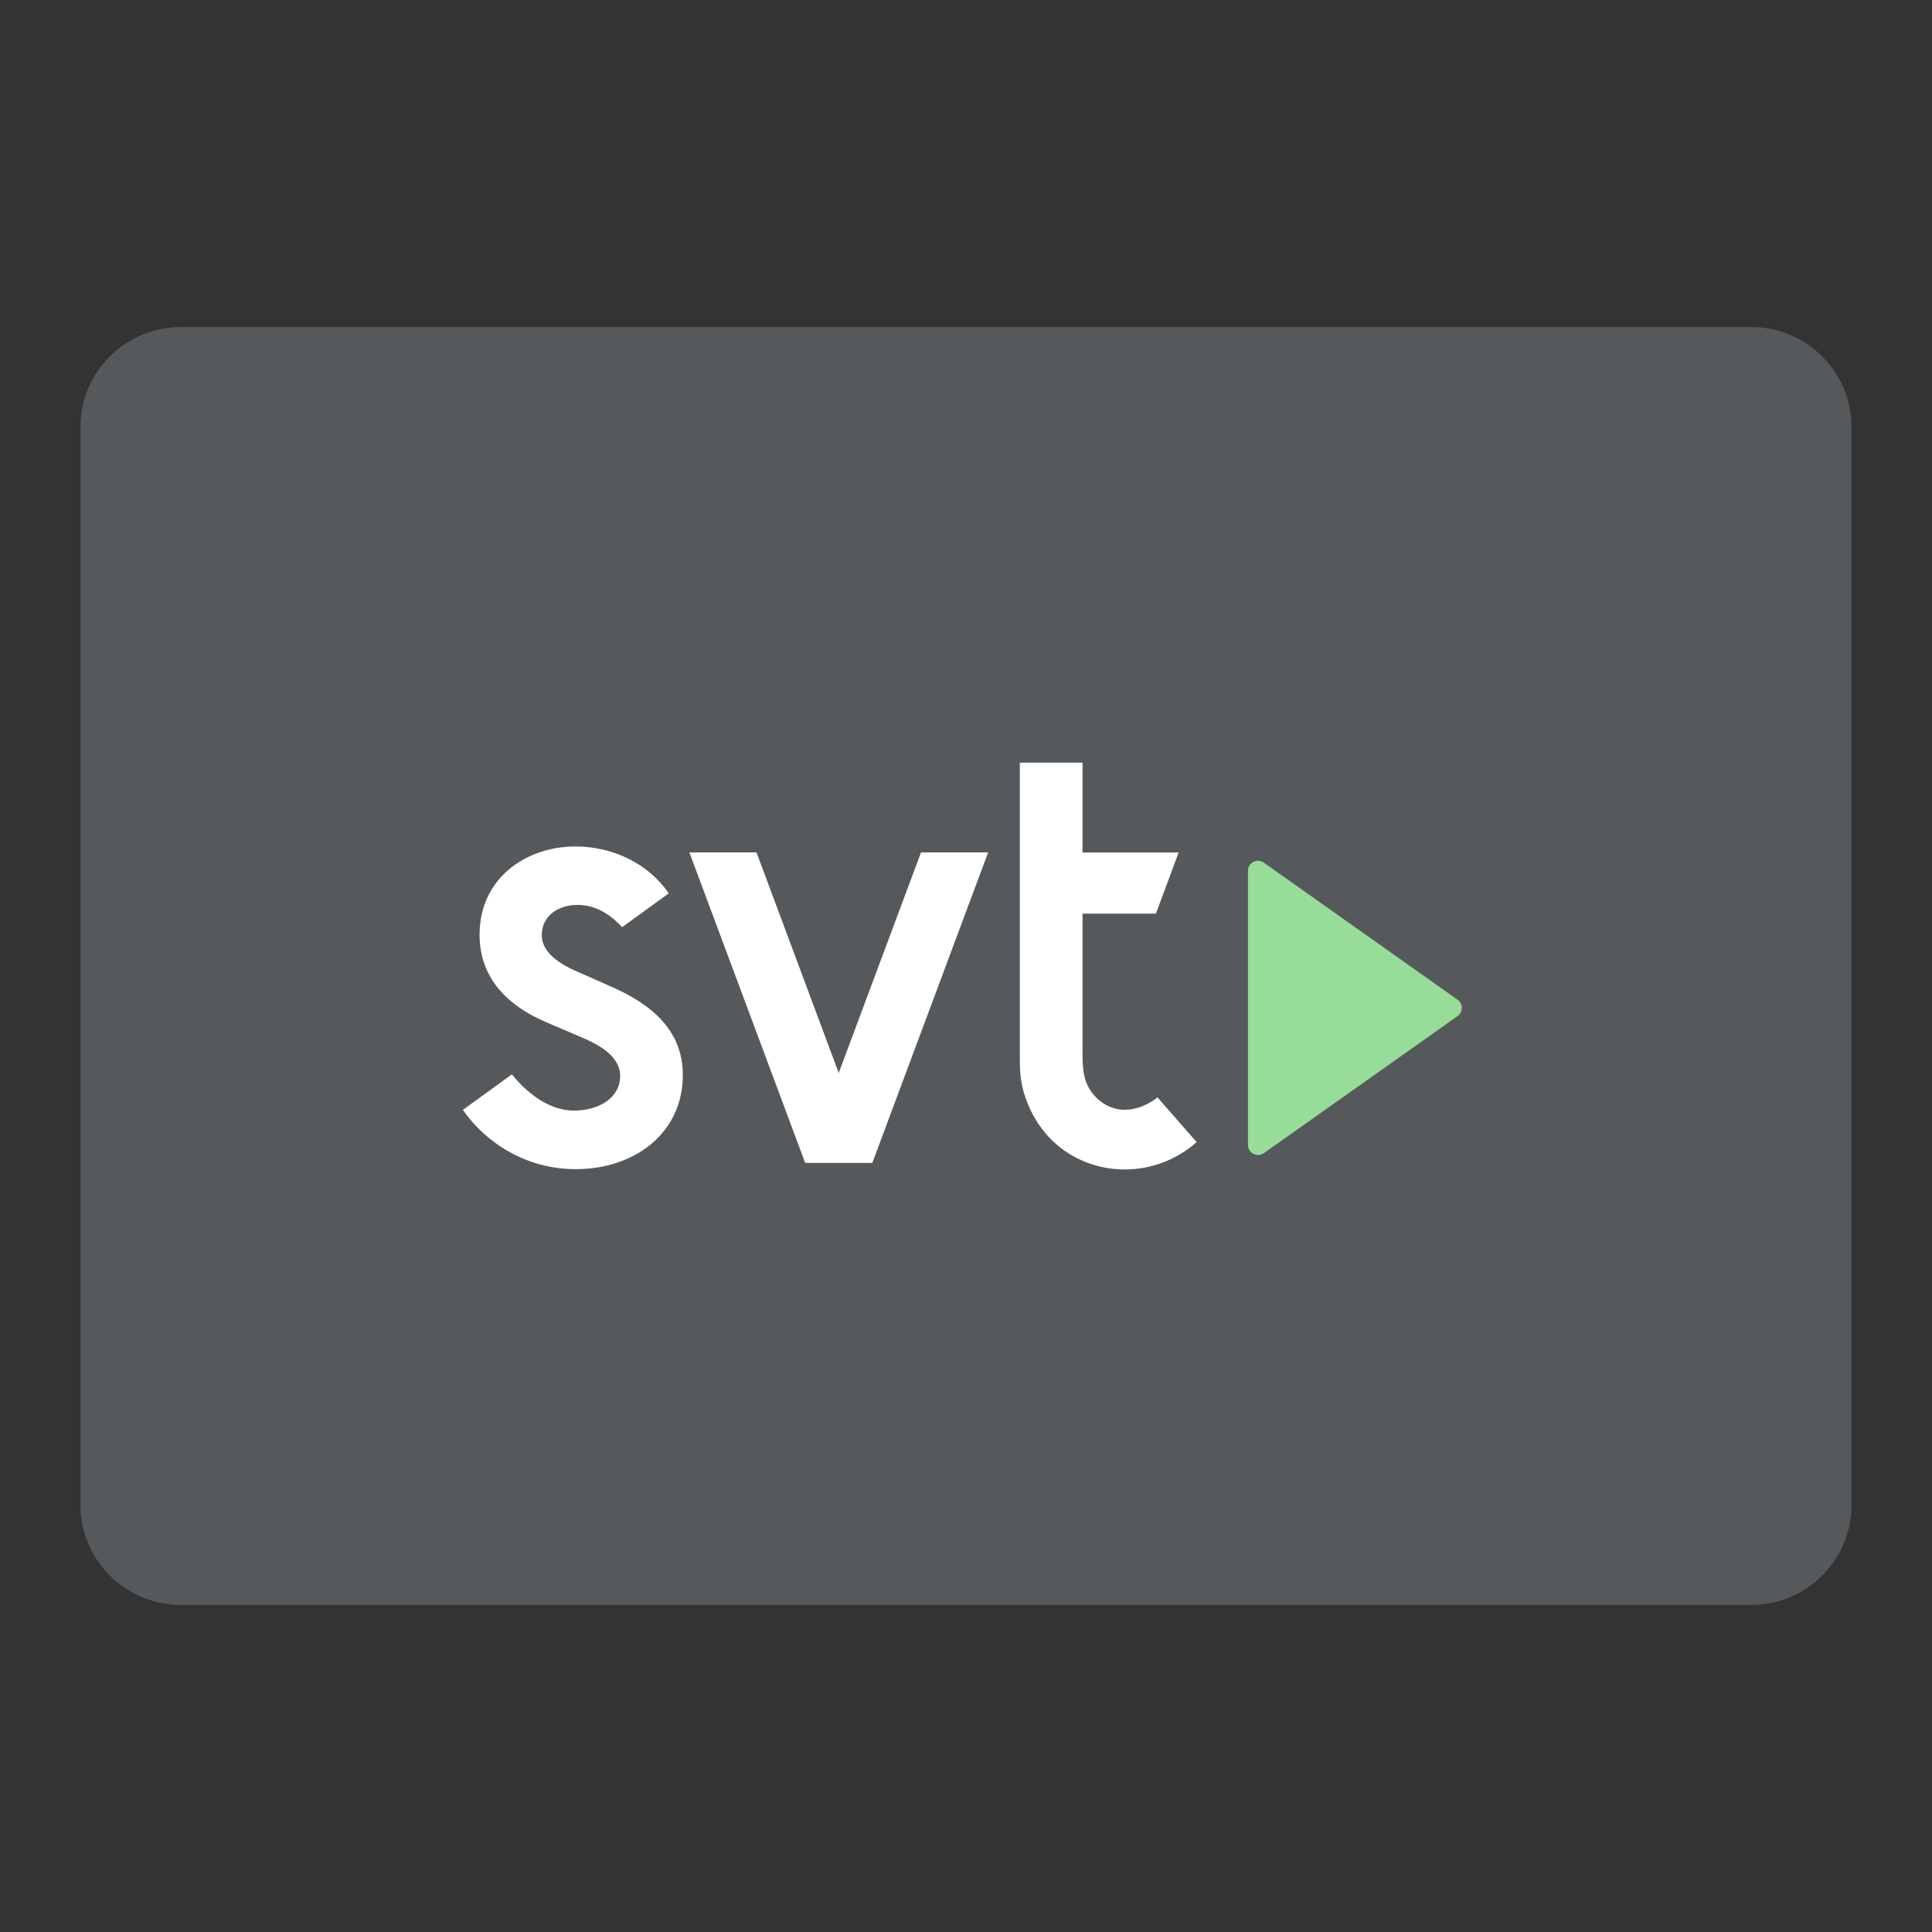 <?xml version="1.0" encoding="UTF-8"?><svg id="a" xmlns="http://www.w3.org/2000/svg" width="192" height="192" viewBox="0 0 192 192"><rect x="0" y="0" width="192" height="192" fill="#333333" stroke="none"/><g id="b"><g id="c"><path id="d" d="m18,32.5h156c5.52,0,10,4.44,10,9.92v107.16c0,5.48-4.48,9.92-10,9.92H18c-5.52,0-10-4.44-10-9.92V42.42c0-5.48,4.48-9.92,10-9.92Z" style="fill:#56595b;"/><path d="m124.02,86.55v27.23c0,.81.92,1.28,1.58.82l19.25-13.62c.56-.4.56-1.23,0-1.63l-19.25-13.62c-.66-.47-1.58,0-1.58.82Z" style="fill:#98dc9a;"/><path d="m111.76,116.22c-3.69,0-7.99-1.99-9.81-7.02-.62-1.71-.6-3.04-.6-4.43v-28.98h6.23v8.93h9.55l-2.26,6.08h-7.29v13.99c0,.97.05,2.14.48,3.04.71,1.48,2.16,2.46,3.71,2.46,1.1,0,2.3-.46,3.26-1.23l3.89,4.44c-1.97,1.75-4.51,2.72-7.15,2.72Z" style="fill:#fff;"/><polygon points="91.53 84.71 83.35 106.63 75.18 84.71 68.51 84.71 80.02 115.57 86.69 115.57 98.2 84.71 91.53 84.71" style="fill:#fff;"/><path d="m57.21,116.19c-4.81,0-8.86-2.52-11.21-5.89l4.87-3.53c1.89,2.32,4.07,3.6,6.16,3.6,2.5,0,4.6-1.27,4.6-3.44s-2.57-3.31-4.04-3.93c-1.26-.54-1.88-.8-3.3-1.41-4.39-1.88-6.63-4.83-6.63-8.7,0-5.61,4.61-8.77,9.53-8.77,3.78,0,7.32,1.78,9.27,4.66l-4.63,3.36c-1.39-1.49-2.85-2.21-4.44-2.21-1.88,0-3.55,1.06-3.55,2.99,0,1.45,1.2,2.66,3.68,3.71.5.21,3.07,1.35,3.7,1.64,4.47,2.05,6.64,4.85,6.64,8.57,0,5.66-4.67,9.35-10.66,9.35Z" style="fill:#fff;"/></g></g></svg>
